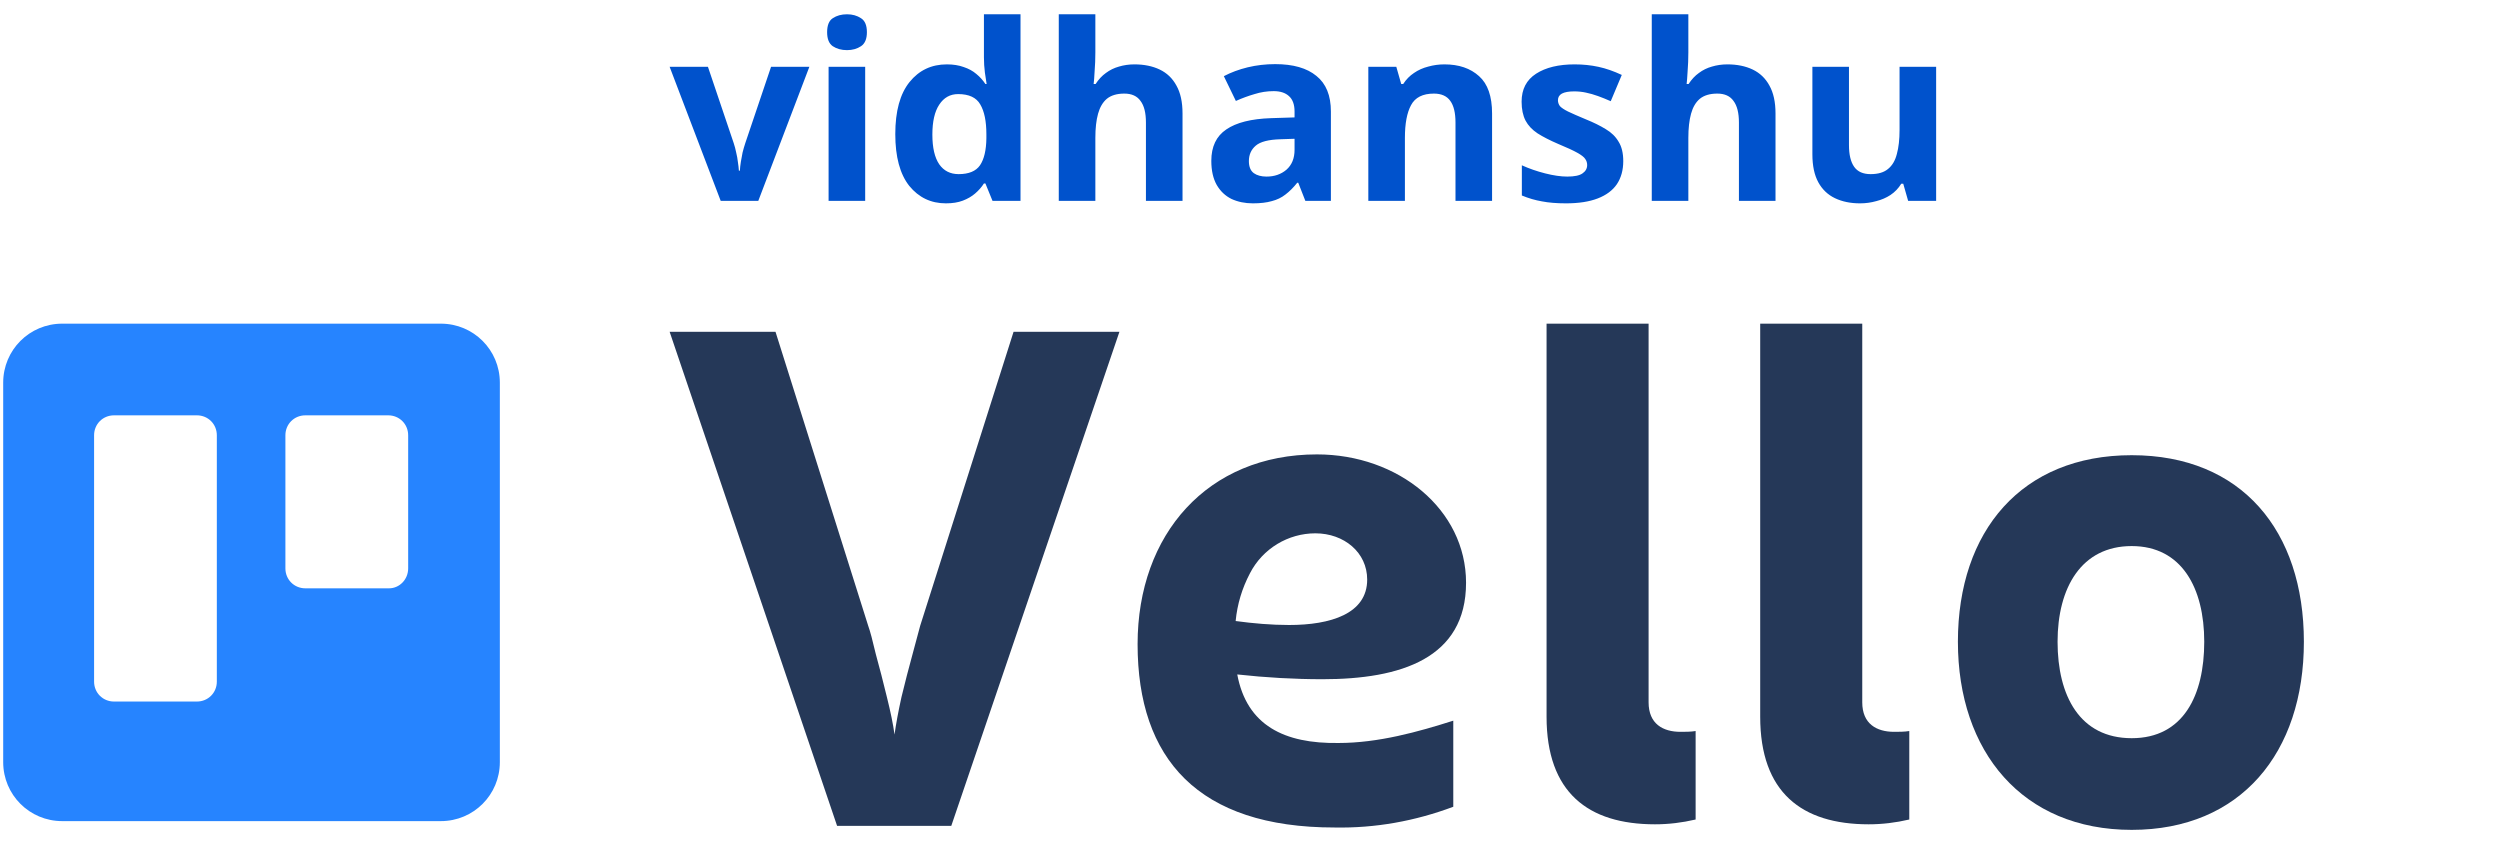 <svg width="112" height="38" viewBox="0 0 112 38" fill="none" xmlns="http://www.w3.org/2000/svg">
<g clip-path="url(#clip0_2359_1263)">
<path d="M19.75 14.5H2.786C1.322 14.5 0.143 15.679 0.143 17.143V34.143C0.143 35.607 1.322 36.786 2.786 36.786H19.75C21.215 36.786 22.393 35.607 22.393 34.143V17.143C22.393 15.679 21.215 14.5 19.75 14.5ZM9.714 30.536C9.714 31.036 9.322 31.429 8.822 31.429H5.107C4.607 31.429 4.215 31.036 4.215 30.536V19.5C4.215 19 4.607 18.607 5.107 18.607H8.822C9.322 18.607 9.714 19 9.714 19.5V30.536ZM18.286 25.464C18.286 25.964 17.893 26.357 17.429 26.357H13.679C13.179 26.357 12.786 25.964 12.786 25.464V19.5C12.786 19 13.179 18.607 13.679 18.607H17.393C17.893 18.607 18.286 19 18.286 19.5V25.464Z" fill="url(#paint0_linear_2359_1263)"/>
<path d="M74.143 36.929C71.143 36.929 69.286 35.5 69.286 32.107V14.5H73.857V31.464C73.857 32.429 74.5 32.786 75.286 32.786C75.5 32.786 75.75 32.786 75.964 32.75V36.714C75.357 36.857 74.75 36.929 74.143 36.929Z" fill="#253858"/>
<path d="M83.715 36.929C80.715 36.929 78.857 35.5 78.857 32.107V14.5H83.429V31.464C83.429 32.429 84.072 32.786 84.857 32.786C85.072 32.786 85.322 32.786 85.536 32.75V36.714C84.929 36.857 84.322 36.929 83.715 36.929Z" fill="#253858"/>
<path d="M87.714 28.75C87.714 23.785 90.572 20.393 95.5 20.393C100.429 20.393 103.214 23.785 103.214 28.75C103.214 33.714 100.393 37.178 95.5 37.178C90.607 37.178 87.714 33.678 87.714 28.75ZM92.179 28.75C92.179 31.178 93.179 33.071 95.5 33.071C97.822 33.071 98.75 31.143 98.75 28.75C98.75 26.357 97.75 24.464 95.5 24.464C93.25 24.464 92.179 26.321 92.179 28.75Z" fill="#253858"/>
<path d="M55.429 30.215C56.714 30.357 58 30.429 59.25 30.429C62.75 30.429 65.679 29.5 65.679 26.107C65.679 22.822 62.643 20.357 59 20.357C54.107 20.357 50.964 23.929 50.964 28.857C50.964 34 53.679 37.072 59.786 37.072C61.607 37.107 63.393 36.786 65.107 36.143V32.286C63.536 32.786 61.75 33.286 59.964 33.286C57.536 33.322 55.857 32.5 55.429 30.215ZM58.929 23.893C60.214 23.893 61.25 24.75 61.25 25.965C61.25 27.5 59.607 28 57.75 28C56.964 28 56.143 27.929 55.357 27.822C55.429 27.072 55.643 26.357 56 25.679C56.572 24.572 57.714 23.893 58.929 23.893Z" fill="#253858"/>
<path d="M50.15 14.866L42.617 37H37.502L30 14.866H34.743L38.897 28.041C38.98 28.268 39.093 28.692 39.238 29.312C39.403 29.911 39.569 30.552 39.734 31.234C39.899 31.895 40.013 32.453 40.075 32.908C40.137 32.453 40.24 31.895 40.385 31.234C40.55 30.552 40.716 29.911 40.881 29.312C41.046 28.692 41.16 28.268 41.222 28.041L45.407 14.866H50.15Z" fill="#253858"/>
<path d="M32.288 9L30 2.994H31.716L32.871 6.415C32.915 6.547 32.952 6.686 32.981 6.833C33.018 6.98 33.043 7.123 33.058 7.262C33.08 7.401 33.095 7.53 33.102 7.647H33.146C33.153 7.522 33.168 7.39 33.19 7.251C33.212 7.112 33.238 6.972 33.267 6.833C33.304 6.686 33.344 6.547 33.388 6.415L34.543 2.994H36.259L33.971 9H32.288ZM38.76 2.994V9H37.121V2.994H38.76ZM37.946 0.64C38.188 0.64 38.397 0.699 38.573 0.816C38.749 0.926 38.837 1.135 38.837 1.443C38.837 1.744 38.749 1.953 38.573 2.07C38.397 2.187 38.188 2.246 37.946 2.246C37.696 2.246 37.484 2.187 37.308 2.07C37.139 1.953 37.055 1.744 37.055 1.443C37.055 1.135 37.139 0.926 37.308 0.816C37.484 0.699 37.696 0.64 37.946 0.64ZM42.375 9.11C41.708 9.11 41.162 8.85 40.736 8.329C40.318 7.801 40.109 7.027 40.109 6.008C40.109 4.981 40.322 4.204 40.747 3.676C41.173 3.148 41.73 2.884 42.419 2.884C42.705 2.884 42.958 2.924 43.178 3.005C43.398 3.078 43.585 3.181 43.739 3.313C43.901 3.445 44.036 3.595 44.146 3.764H44.201C44.179 3.647 44.154 3.478 44.124 3.258C44.095 3.031 44.08 2.8 44.08 2.565V0.64H45.719V9H44.465L44.146 8.219H44.08C43.978 8.38 43.846 8.531 43.684 8.67C43.53 8.802 43.347 8.908 43.134 8.989C42.922 9.07 42.669 9.11 42.375 9.11ZM42.947 7.801C43.402 7.801 43.721 7.669 43.904 7.405C44.088 7.134 44.183 6.73 44.19 6.195V6.019C44.19 5.432 44.099 4.985 43.915 4.677C43.739 4.369 43.409 4.215 42.925 4.215C42.566 4.215 42.284 4.373 42.078 4.688C41.873 4.996 41.77 5.443 41.77 6.03C41.77 6.617 41.873 7.06 42.078 7.361C42.284 7.654 42.573 7.801 42.947 7.801ZM49.072 2.345C49.072 2.638 49.061 2.921 49.039 3.192C49.025 3.463 49.01 3.654 48.995 3.764H49.083C49.215 3.559 49.369 3.394 49.545 3.269C49.721 3.137 49.916 3.042 50.128 2.983C50.348 2.917 50.579 2.884 50.821 2.884C51.254 2.884 51.632 2.961 51.954 3.115C52.277 3.269 52.526 3.507 52.702 3.83C52.886 4.153 52.977 4.571 52.977 5.084V9H51.338V5.491C51.338 5.058 51.258 4.736 51.096 4.523C50.942 4.303 50.7 4.193 50.37 4.193C50.04 4.193 49.78 4.27 49.589 4.424C49.406 4.578 49.274 4.802 49.193 5.095C49.112 5.388 49.072 5.748 49.072 6.173V9H47.433V0.64H49.072V2.345ZM57.127 2.873C57.933 2.873 58.549 3.049 58.975 3.401C59.407 3.746 59.624 4.277 59.624 4.996V9H58.48L58.161 8.186H58.117C57.948 8.399 57.772 8.575 57.589 8.714C57.413 8.853 57.207 8.952 56.973 9.011C56.745 9.077 56.463 9.11 56.126 9.11C55.774 9.11 55.455 9.044 55.169 8.912C54.89 8.773 54.67 8.564 54.509 8.285C54.347 7.999 54.267 7.64 54.267 7.207C54.267 6.569 54.49 6.1 54.938 5.799C55.385 5.491 56.056 5.322 56.951 5.293L57.996 5.26V4.996C57.996 4.681 57.911 4.45 57.743 4.303C57.581 4.156 57.354 4.083 57.061 4.083C56.767 4.083 56.481 4.127 56.203 4.215C55.924 4.296 55.645 4.398 55.367 4.523L54.828 3.412C55.15 3.243 55.506 3.111 55.895 3.016C56.291 2.921 56.701 2.873 57.127 2.873ZM57.358 6.239C56.83 6.254 56.463 6.349 56.258 6.525C56.052 6.701 55.95 6.932 55.95 7.218C55.95 7.467 56.023 7.647 56.17 7.757C56.316 7.86 56.507 7.911 56.742 7.911C57.094 7.911 57.391 7.808 57.633 7.603C57.875 7.39 57.996 7.093 57.996 6.712V6.217L57.358 6.239ZM64.711 2.884C65.357 2.884 65.874 3.06 66.262 3.412C66.651 3.757 66.845 4.314 66.845 5.084V9H65.206V5.491C65.206 5.058 65.129 4.736 64.975 4.523C64.821 4.303 64.576 4.193 64.238 4.193C63.74 4.193 63.399 4.365 63.215 4.71C63.032 5.047 62.94 5.535 62.94 6.173V9H61.301V2.994H62.555L62.775 3.764H62.863C62.995 3.559 63.157 3.394 63.347 3.269C63.538 3.137 63.751 3.042 63.985 2.983C64.22 2.917 64.462 2.884 64.711 2.884ZM72.722 7.218C72.722 7.621 72.626 7.966 72.436 8.252C72.245 8.531 71.959 8.743 71.578 8.89C71.197 9.037 70.724 9.11 70.159 9.11C69.741 9.11 69.382 9.081 69.081 9.022C68.78 8.971 68.48 8.883 68.179 8.758V7.405C68.501 7.552 68.85 7.673 69.224 7.768C69.598 7.863 69.928 7.911 70.214 7.911C70.537 7.911 70.764 7.863 70.896 7.768C71.035 7.673 71.105 7.548 71.105 7.394C71.105 7.291 71.076 7.2 71.017 7.119C70.966 7.038 70.848 6.947 70.665 6.844C70.481 6.741 70.195 6.609 69.807 6.448C69.433 6.287 69.125 6.129 68.883 5.975C68.641 5.814 68.461 5.623 68.344 5.403C68.227 5.176 68.168 4.893 68.168 4.556C68.168 3.999 68.384 3.581 68.817 3.302C69.249 3.023 69.825 2.884 70.544 2.884C70.918 2.884 71.273 2.921 71.611 2.994C71.948 3.067 72.296 3.188 72.656 3.357L72.161 4.534C71.963 4.446 71.772 4.369 71.589 4.303C71.406 4.237 71.226 4.186 71.05 4.149C70.881 4.112 70.705 4.094 70.522 4.094C70.28 4.094 70.097 4.127 69.972 4.193C69.855 4.259 69.796 4.358 69.796 4.49C69.796 4.585 69.825 4.673 69.884 4.754C69.95 4.827 70.071 4.908 70.247 4.996C70.43 5.084 70.698 5.201 71.05 5.348C71.394 5.487 71.692 5.634 71.941 5.788C72.19 5.935 72.381 6.122 72.513 6.349C72.652 6.569 72.722 6.859 72.722 7.218ZM75.638 2.345C75.638 2.638 75.627 2.921 75.605 3.192C75.59 3.463 75.575 3.654 75.561 3.764H75.649C75.781 3.559 75.935 3.394 76.111 3.269C76.287 3.137 76.481 3.042 76.694 2.983C76.914 2.917 77.145 2.884 77.387 2.884C77.819 2.884 78.197 2.961 78.52 3.115C78.842 3.269 79.092 3.507 79.268 3.83C79.451 4.153 79.543 4.571 79.543 5.084V9H77.904V5.491C77.904 5.058 77.823 4.736 77.662 4.523C77.508 4.303 77.266 4.193 76.936 4.193C76.606 4.193 76.345 4.27 76.155 4.424C75.971 4.578 75.839 4.802 75.759 5.095C75.678 5.388 75.638 5.748 75.638 6.173V9H73.999V0.64H75.638V2.345ZM86.739 2.994V9H85.485L85.265 8.23H85.177C85.052 8.435 84.891 8.604 84.693 8.736C84.502 8.861 84.29 8.952 84.055 9.011C83.82 9.077 83.579 9.11 83.329 9.11C82.904 9.11 82.53 9.033 82.207 8.879C81.885 8.725 81.635 8.487 81.459 8.164C81.283 7.841 81.195 7.423 81.195 6.91V2.994H82.834V6.503C82.834 6.928 82.911 7.251 83.065 7.471C83.219 7.691 83.465 7.801 83.802 7.801C84.139 7.801 84.4 7.724 84.583 7.57C84.774 7.416 84.906 7.192 84.979 6.899C85.06 6.606 85.1 6.246 85.1 5.821V2.994H86.739Z" fill="#0052CC"/>
</g>
<defs>
<linearGradient id="paint0_linear_2359_1263" x1="3470.59" y1="2354.5" x2="3470.59" y2="14.874" gradientUnits="userSpaceOnUse">
<stop stop-color="#0052CC"/>
<stop offset="1" stop-color="#2684FF"/>
</linearGradient>
<clipPath id="clip0_2359_1263">
<rect width="111.429" height="37.5" fill="white"/>
</clipPath>
</defs>
</svg>
